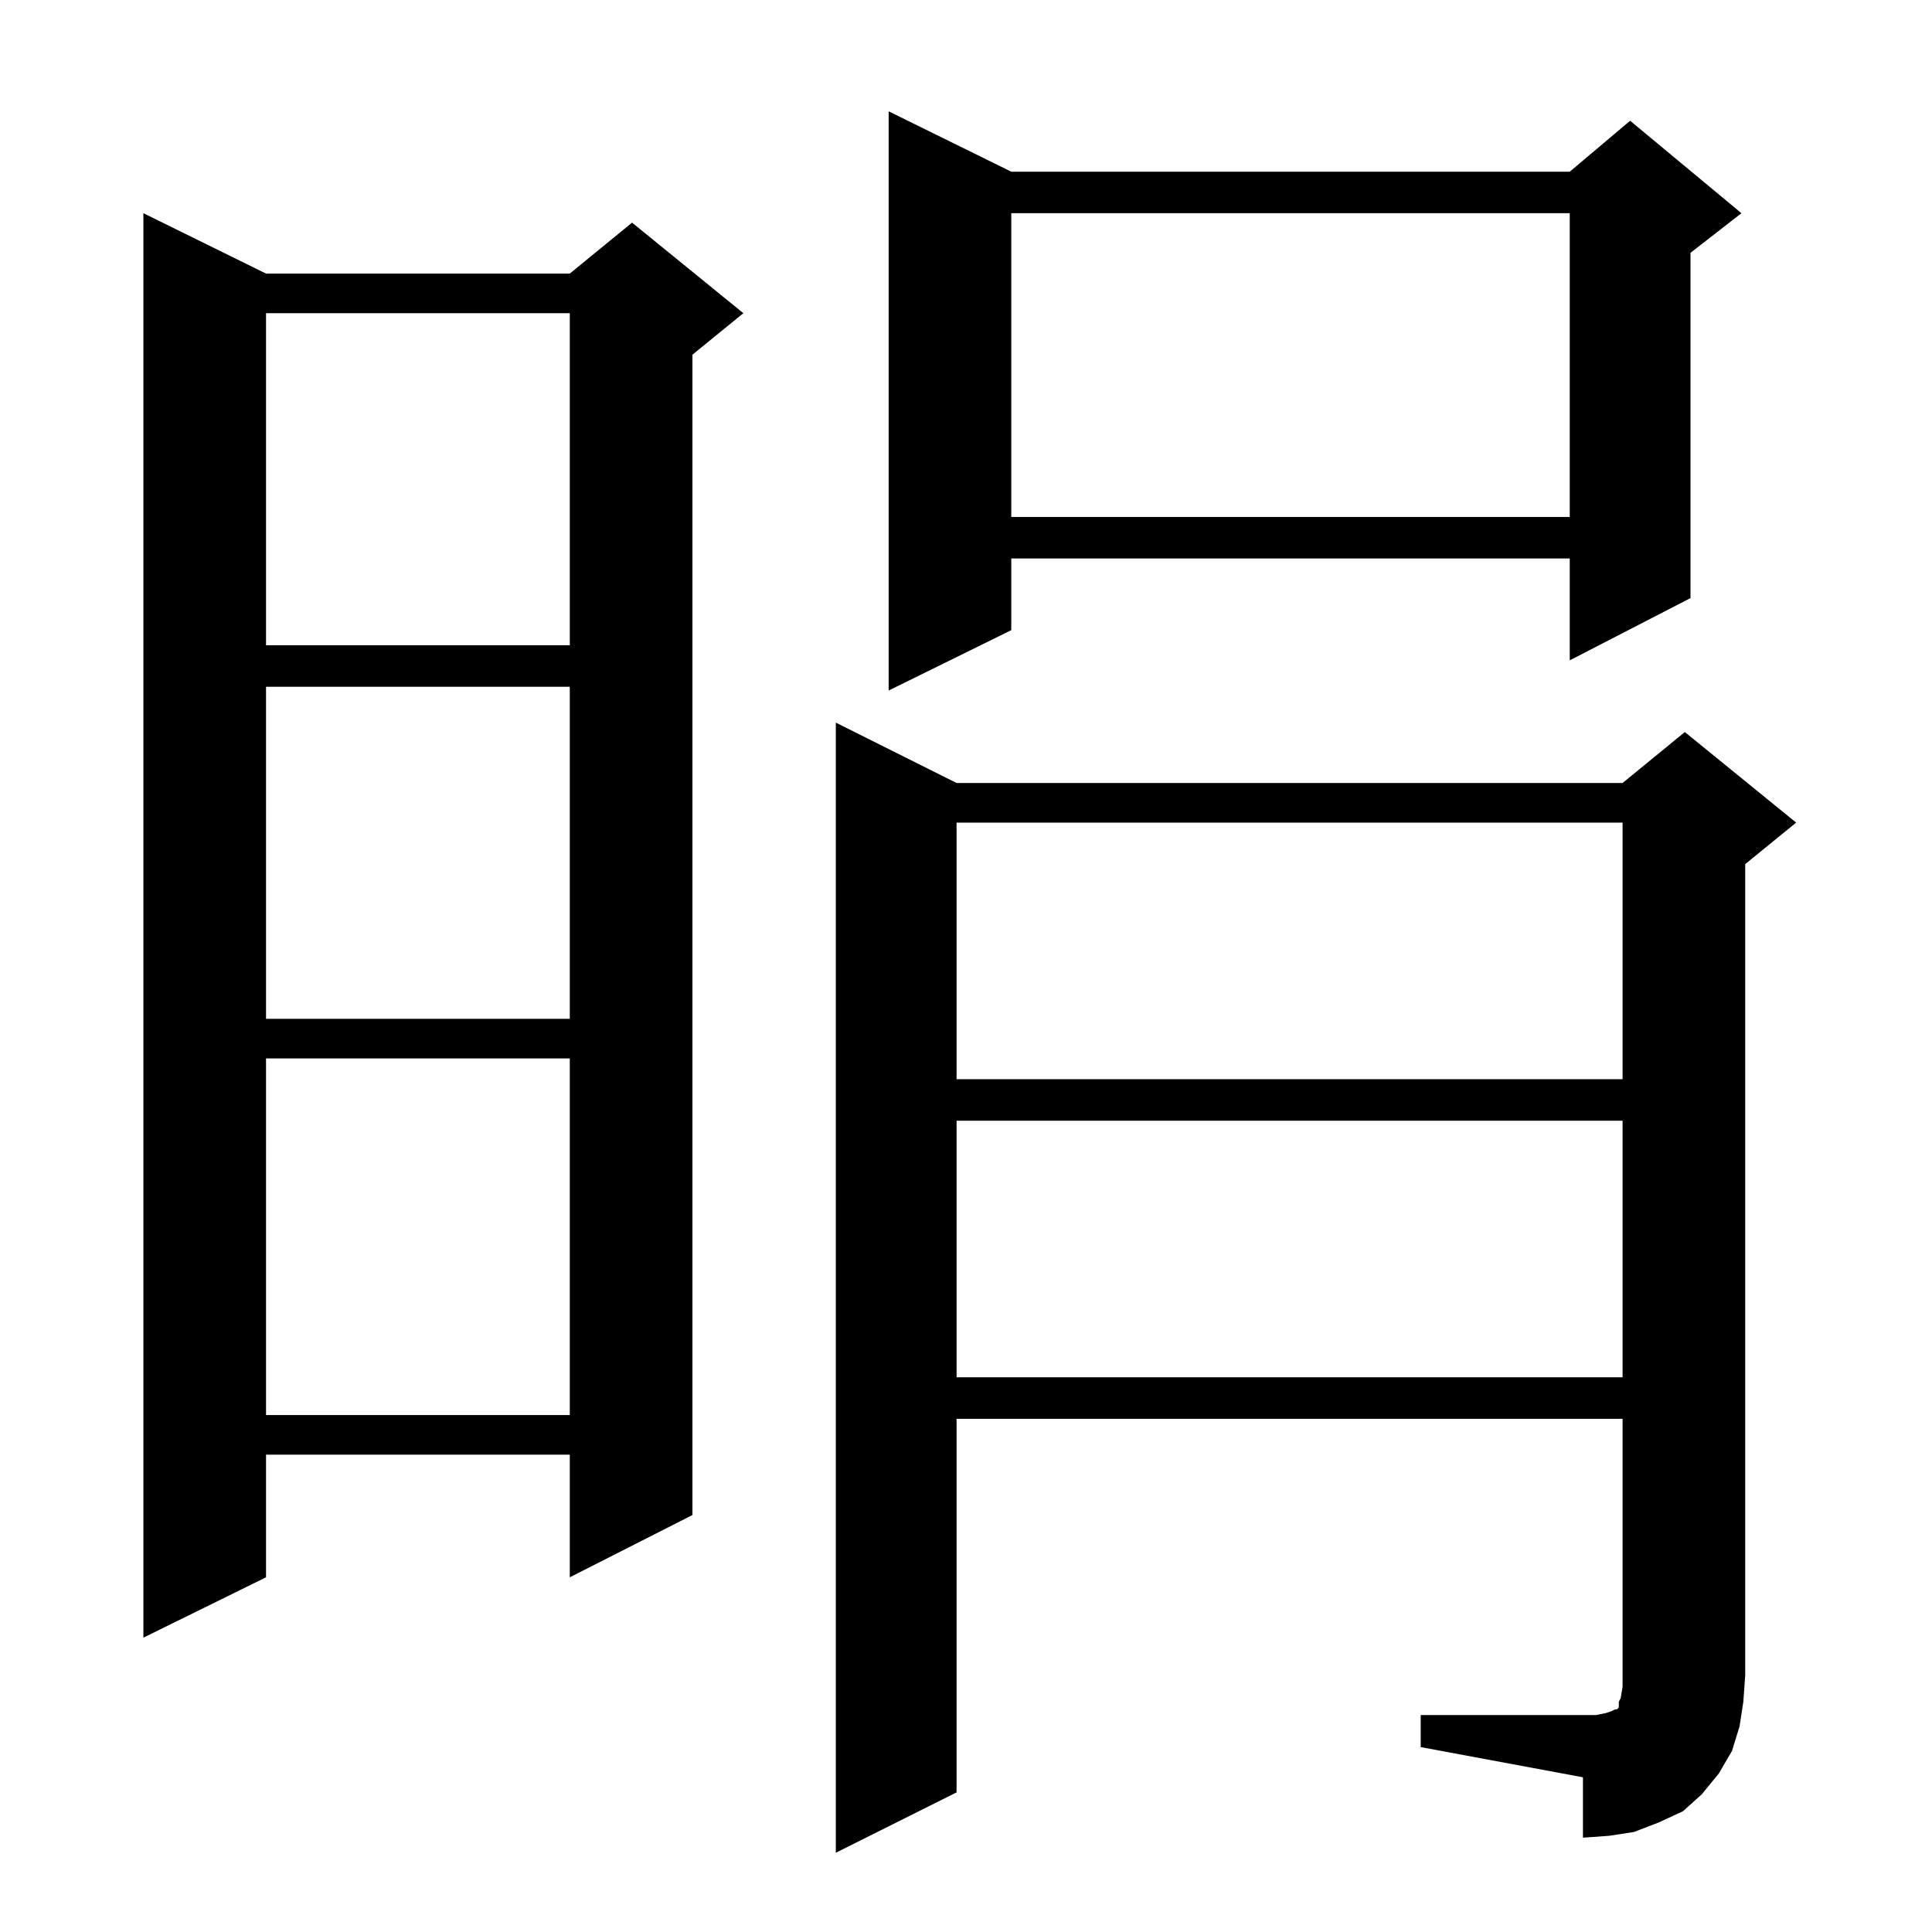 <?xml version="1.0" standalone="no"?>
<!DOCTYPE svg PUBLIC "-//W3C//DTD SVG 1.1//EN" "http://www.w3.org/Graphics/SVG/1.1/DTD/svg11.dtd" >
<svg xmlns="http://www.w3.org/2000/svg" xmlns:xlink="http://www.w3.org/1999/xlink" version="1.1" viewBox="0 -144 1024 1024">
  <g transform="matrix(1 0 0 -1 0 880)">
   <path fill="currentColor"
d="M753 115h86h7l5 1l3 1l2 1h1l1 1v3l1 2l1 6v142h-353v-198l-64 -32v599l64 -32h353l33 27l59 -48l-27 -22v-430l-1 -14l-2 -13l-4 -13l-7 -12l-9 -11l-10 -9l-13 -6l-13 -5l-13 -2l-14 -1v32l-86 16v17zM141 879h161l33 27l59 -48l-27 -22v-615l-65 -33v65h-161v-65
l-65 -32v755zM141 463v-189h161v189h-161zM507 430v-136h353v136h-353zM507 588v-136h353v136h-353zM141 660v-176h161v176h-161zM536 933h296l32 27l59 -49l-27 -21v-183l-64 -33v54h-296v-38l-65 -32v307zM141 858v-176h161v176h-161zM536 911v-161h296v161h-296z" />
  </g>

</svg>
